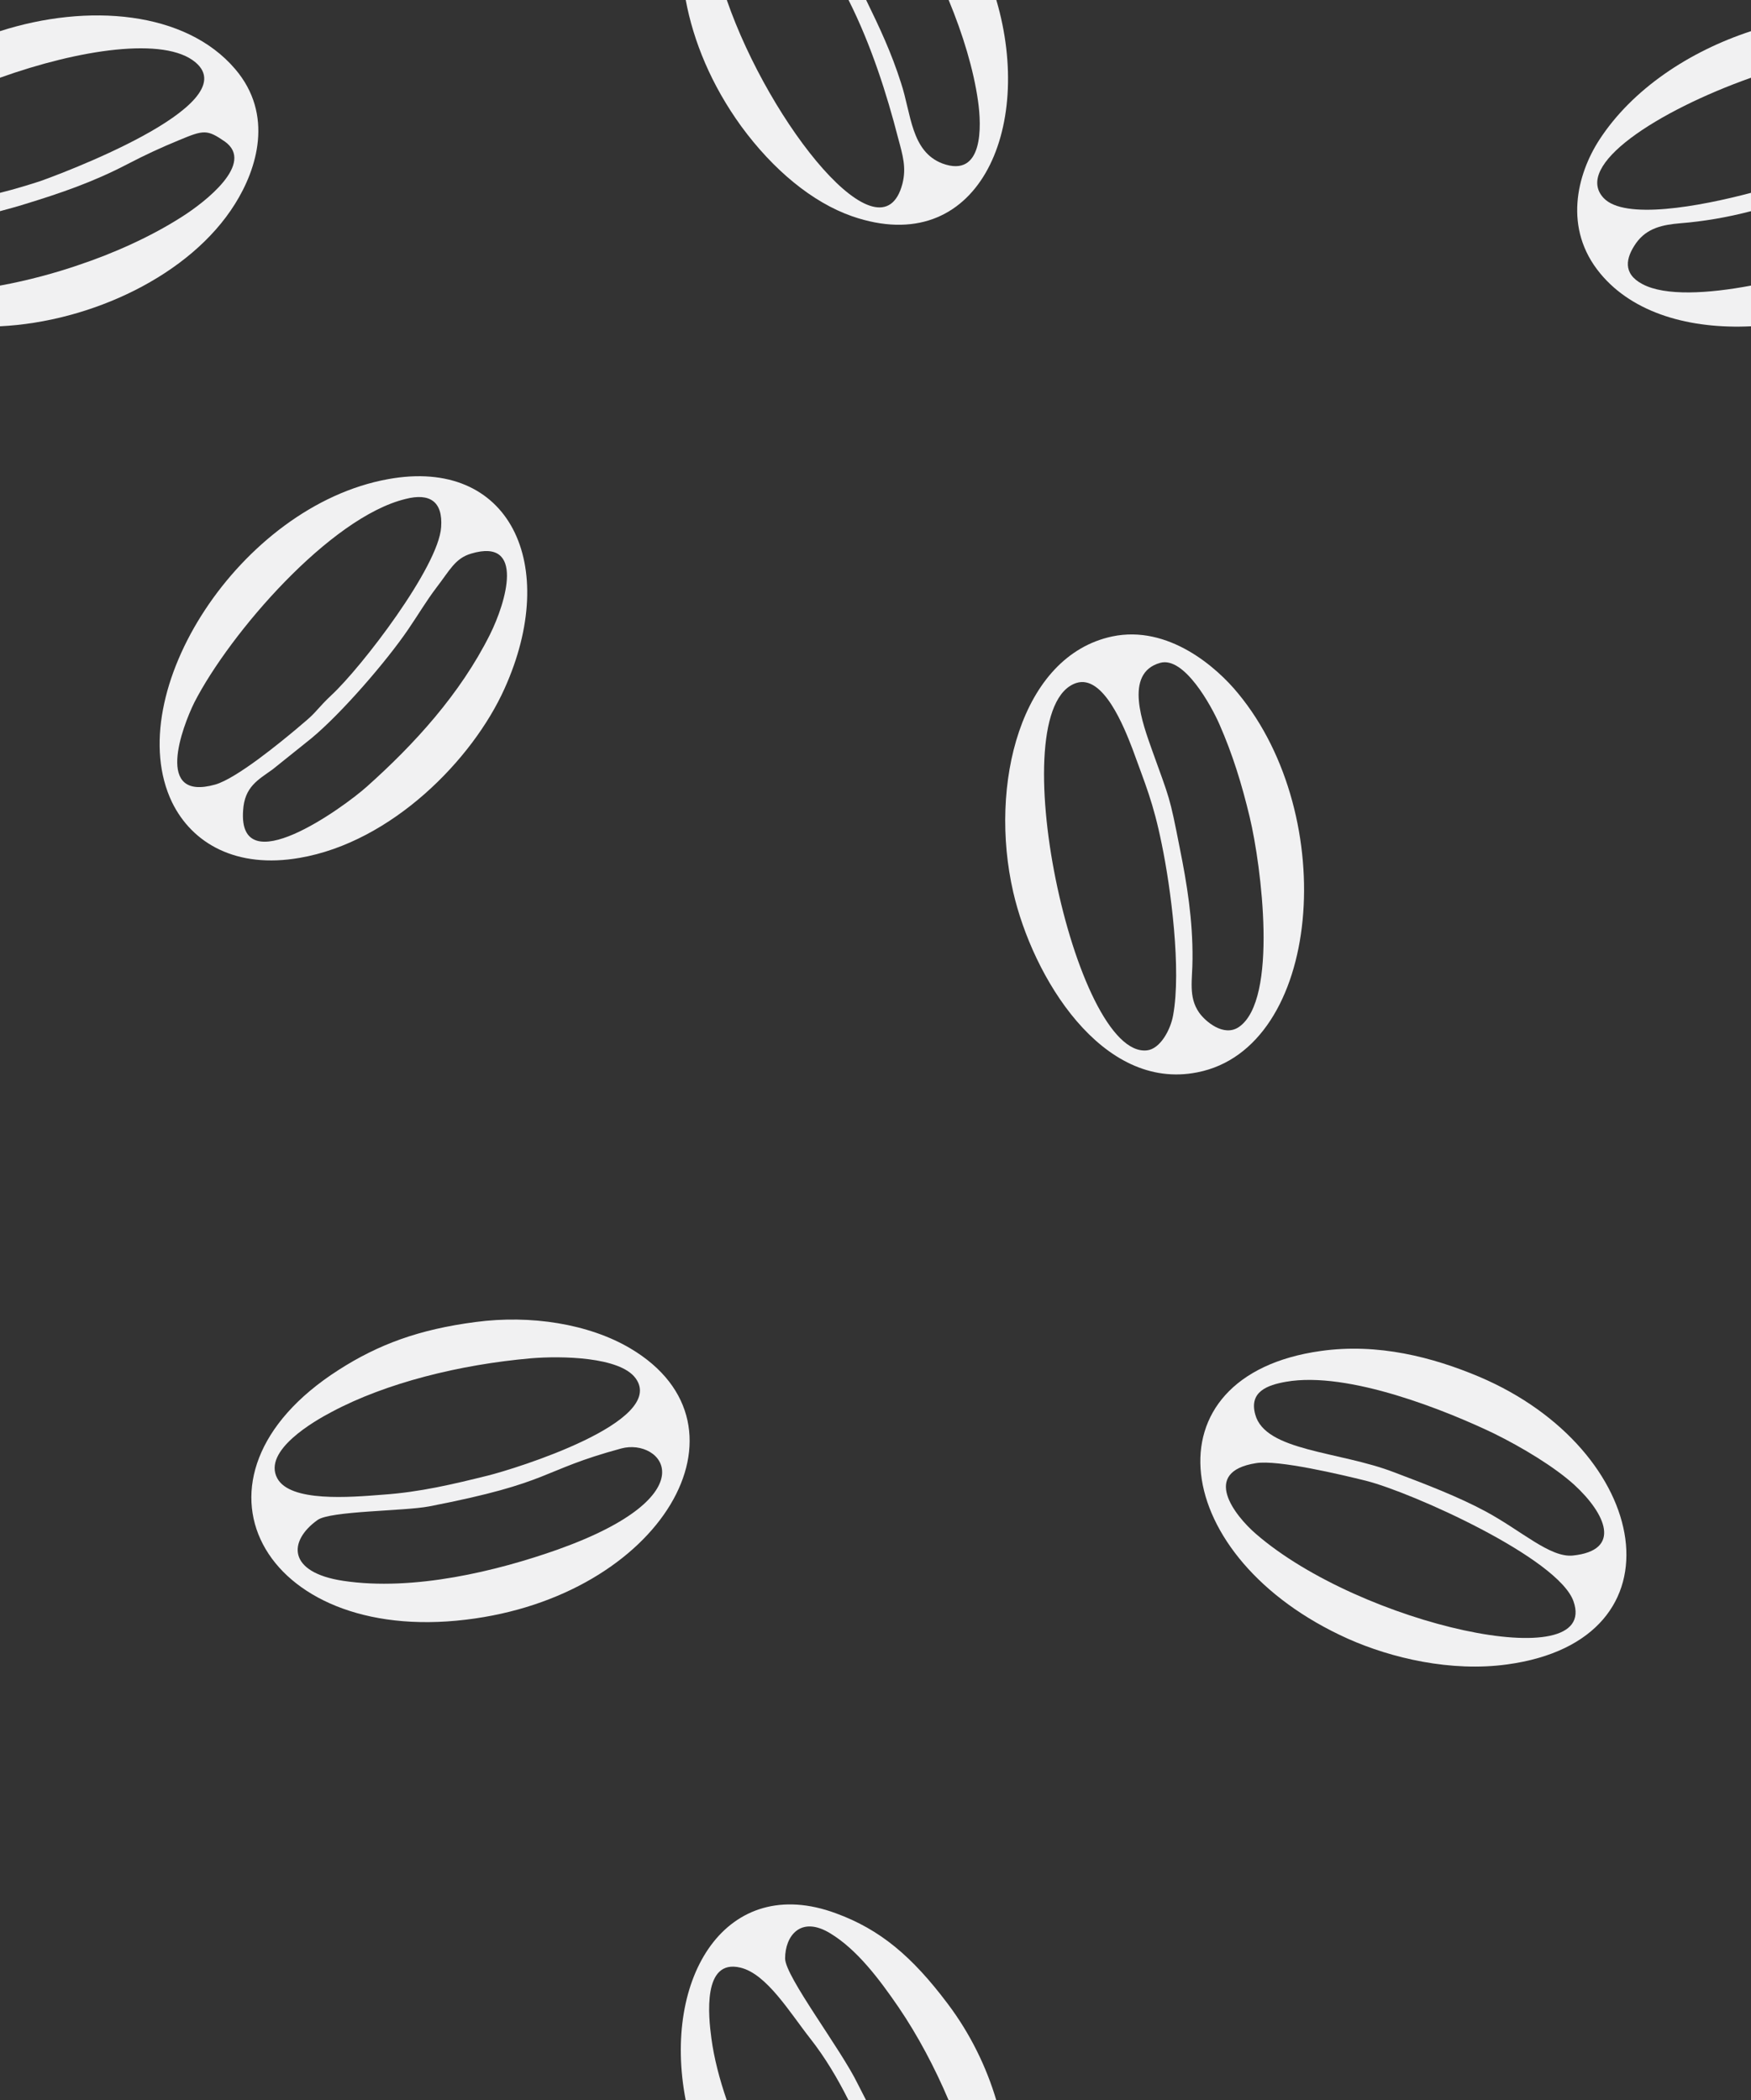 <?xml version="1.0" encoding="UTF-8"?>
<!DOCTYPE svg PUBLIC "-//W3C//DTD SVG 1.1//EN" "http://www.w3.org/Graphics/SVG/1.1/DTD/svg11.dtd">
<!-- Creator: CorelDRAW X8 -->
<svg xmlns="http://www.w3.org/2000/svg" xml:space="preserve" width="100%" height="100%" version="1.1" style="shape-rendering:geometricPrecision; text-rendering:geometricPrecision; image-rendering:optimizeQuality; fill-rule:evenodd; clip-rule:evenodd"
viewBox="0 0 4775 5729"
 xmlns:xlink="http://www.w3.org/1999/xlink">
 <rect x="0" y="0" width="4775" height="5729" fill="#333333" stroke="none"/>
 <defs>
  <style type="text/css">
   <![CDATA[
    .fil0 {fill:#F1F1F2}
   ]]>
  </style>
 </defs>
 <g id="Слой_x0020_1">
  <path class="fil0" d="M1297 3606c-154,20 -265,61 -374,131 -456,292 -209,748 347,681 532,-63 807,-528 449,-740 -113,-67 -272,-92 -422,-72zm397 345c-225,61 -183,92 -524,158 -68,13 -269,12 -304,37 -80,57 -83,143 70,166 192,29 420,-27 584,-85 418,-149 285,-306 174,-276zm-246 -246c-194,17 -395,67 -543,146 -48,25 -189,106 -149,181 35,66 199,52 288,45 102,-7 193,-29 286,-52 73,-18 491,-147 403,-266 -43,-58 -201,-61 -285,-54z"/>
  <path class="fil0" d="M3602 3685c-482,67 -414,566 74,785 119,53 281,91 434,70 492,-67 393,-586 -77,-785 -126,-53 -275,-92 -431,-70zm-95 84c-51,9 -101,27 -84,89 27,101 229,100 379,158 85,32 176,67 250,107 98,53 175,126 237,120 135,-14 90,-114 4,-193 -54,-49 -142,-102 -219,-140 -127,-61 -397,-171 -567,-141zm-82 222c-151,24 -58,143 0,193 286,248 939,392 866,184 -41,-118 -440,-297 -566,-329 -65,-16 -240,-58 -300,-48z"/>
  <path class="fil0" d="M3033 1736c-250,53 -337,405 -270,697 53,231 241,544 502,492 339,-66 390,-697 111,-1034 -58,-71 -190,-187 -343,-155zm131 72c-101,28 -47,168 -22,239 48,134 47,122 75,265 20,99 36,198 35,304 0,56 -12,103 18,146 16,23 67,68 109,39 107,-75 61,-438 29,-572 -22,-92 -47,-172 -82,-252 -23,-53 -97,-187 -162,-169zm-229 55c-209,69 -5,1025 193,1002 36,-4 64,-56 71,-95 23,-124 -6,-348 -31,-468 -23,-114 -45,-163 -80,-260 -22,-57 -79,-203 -153,-179z"/>
  <path class="fil0" d="M1058 1307c-403,73 -731,584 -589,881 55,113 176,182 348,152 251,-43 472,-268 559,-462 152,-337 15,-632 -318,-571zm227 203c-44,13 -58,45 -95,93 -28,37 -49,73 -77,114 -60,88 -182,229 -264,297l-106 85c-39,28 -76,47 -80,111 -15,201 272,-6 337,-64 130,-116 255,-253 336,-415 44,-88 97,-265 -51,-221zm-179 -149c-206,50 -479,366 -576,555 -33,67 -110,271 57,224 59,-17 180,-117 223,-153 17,-15 32,-26 47,-42 20,-22 29,-32 47,-49 82,-76 292,-350 299,-458 5,-70 -31,-94 -97,-77z"/>
  <path class="fil0" d="M4775 85c-168,55 -324,158 -414,297 -60,93 -99,241 3,364 90,109 245,152 411,144l0 -111c-117,22 -234,29 -296,-4 -55,-29 -45,-72 -18,-111 30,-43 75,-51 121,-55 63,-5 128,-16 193,-33l0 -50c-140,37 -345,75 -402,14 -83,-89 146,-237 402,-328l0 -127z"/>
  <path class="fil0" d="M641 188c-135,-158 -401,-180 -641,-103l0 127c215,-77 449,-113 533,-42 141,118 -385,311 -426,325 -25,8 -63,20 -107,31l0 50c22,-6 45,-12 67,-19 98,-30 186,-60 280,-109 50,-26 91,-45 142,-66 67,-28 76,-29 124,4 83,59 -53,165 -118,206 -86,55 -188,100 -281,131 -61,21 -137,42 -214,56l0 111c247,-12 519,-138 641,-334 59,-94 107,-243 0,-368z"/>
  <path class="fil0" d="M1870 0c21,113 70,232 151,344 87,119 194,208 303,246 342,118 497,-237 393,-590l-130 0c39,94 68,190 80,275 10,69 15,212 -97,171 -86,-33 -85,-136 -113,-220 -26,-82 -58,-150 -95,-226l-48 0c62,123 105,259 135,376 13,48 23,81 12,125 -57,219 -361,-160 -479,-501l-112 0z"/>
  <path class="fil0" d="M2584 5465c-97,-129 -184,-202 -304,-246 -299,-111 -475,174 -410,510l112 0c-20,-58 -35,-116 -42,-169 -8,-59 -25,-218 79,-193 72,17 135,123 191,194 40,51 74,108 104,168l48 0c-8,-15 -15,-30 -23,-45 -46,-95 -198,-293 -198,-342 0,-62 43,-118 124,-68 72,44 132,123 186,202 51,75 98,163 136,253l130 0c-27,-91 -71,-182 -133,-264z"/>
 </g>
</svg>

